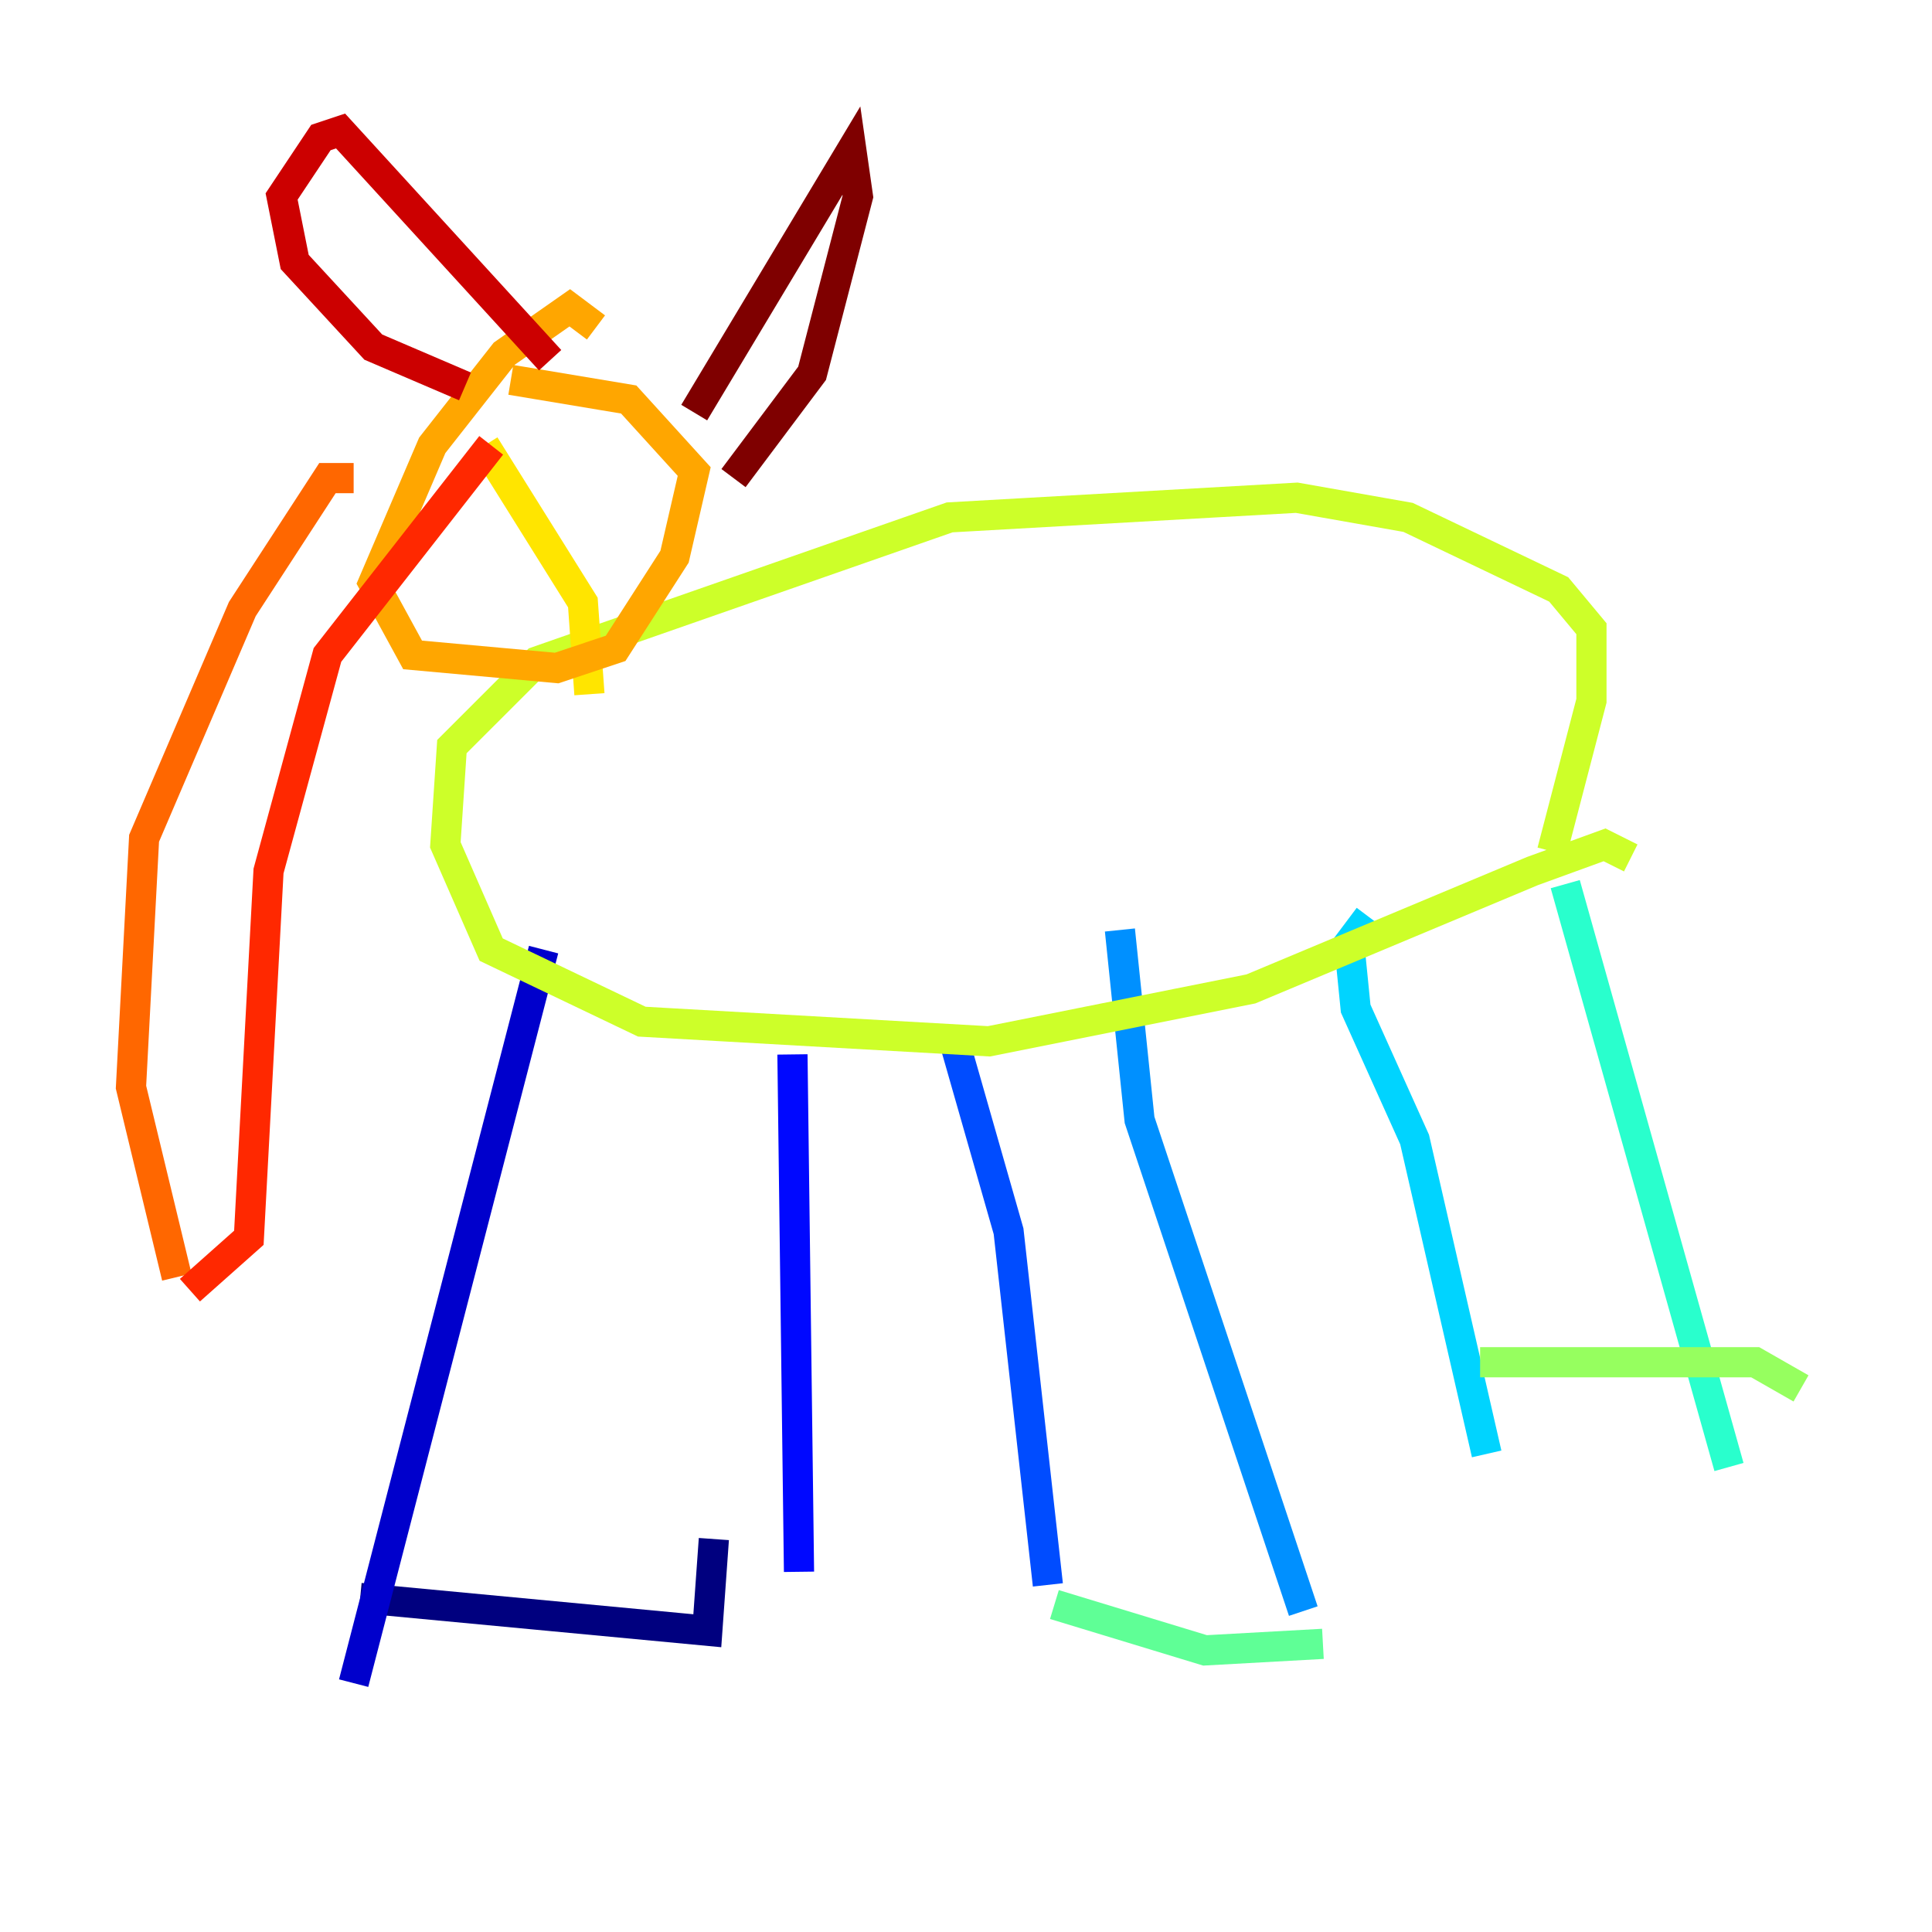 <?xml version="1.0" encoding="utf-8" ?>
<svg baseProfile="tiny" height="128" version="1.2" viewBox="0,0,128,128" width="128" xmlns="http://www.w3.org/2000/svg" xmlns:ev="http://www.w3.org/2001/xml-events" xmlns:xlink="http://www.w3.org/1999/xlink"><defs /><polyline fill="none" points="23.864,105.871 46.861,108.041 47.295,101.966" stroke="#00007f" stroke-width="2" /><polyline fill="none" points="23.43,111.512 36.014,62.915" stroke="#0000cc" stroke-width="2" /><polyline fill="none" points="52.936,104.136 52.502,69.858" stroke="#0008ff" stroke-width="2" /><polyline fill="none" points="69.424,105.003 66.82,81.573 63.349,69.424" stroke="#004cff" stroke-width="2" /><polyline fill="none" points="86.346,106.739 75.498,74.197 74.197,61.614" stroke="#0090ff" stroke-width="2" /><polyline fill="none" points="98.495,96.325 93.722,75.498 89.817,66.82 89.383,62.481 90.685,60.746" stroke="#00d4ff" stroke-width="2" /><polyline fill="none" points="114.549,97.193 103.702,58.576" stroke="#29ffcd" stroke-width="2" /><polyline fill="none" points="69.858,106.305 79.837,109.342 87.647,108.909" stroke="#5fff96" stroke-width="2" /><polyline fill="none" points="98.061,90.251 116.285,90.251 119.322,91.986" stroke="#96ff5f" stroke-width="2" /><polyline fill="none" points="108.041,56.841 106.305,55.973 101.532,57.709 82.875,65.519 65.519,68.99 42.522,67.688 32.542,62.915 29.505,55.973 29.939,49.464 35.58,43.824 62.915,34.278 85.912,32.976 93.288,34.278 103.268,39.051 105.437,41.654 105.437,46.427 102.834,56.407" stroke="#cdff29" stroke-width="2" /><polyline fill="none" points="39.051,45.993 38.617,39.919 32.108,29.505" stroke="#ffe500" stroke-width="2" /><polyline fill="none" points="39.485,21.695 37.749,20.393 33.41,23.43 28.637,29.505 24.732,38.617 27.336,43.39 36.881,44.258 40.786,42.956 44.691,36.881 45.993,31.241 41.654,26.468 33.844,25.166" stroke="#ffa600" stroke-width="2" /><polyline fill="none" points="23.43,31.675 21.695,31.675 16.054,40.352 9.546,55.539 8.678,72.027 11.715,84.61" stroke="#ff6700" stroke-width="2" /><polyline fill="none" points="32.542,29.505 21.695,43.39 17.79,57.709 16.488,82.007 12.583,85.478" stroke="#ff2800" stroke-width="2" /><polyline fill="none" points="30.807,25.6 24.732,22.997 19.525,17.356 18.658,13.017 21.261,9.112 22.563,8.678 36.447,23.864" stroke="#cc0000" stroke-width="2" /><polyline fill="none" points="45.993,27.336 56.407,9.98 56.841,13.017 53.803,24.732 48.597,31.675" stroke="#7f0000" stroke-width="2" /></svg>